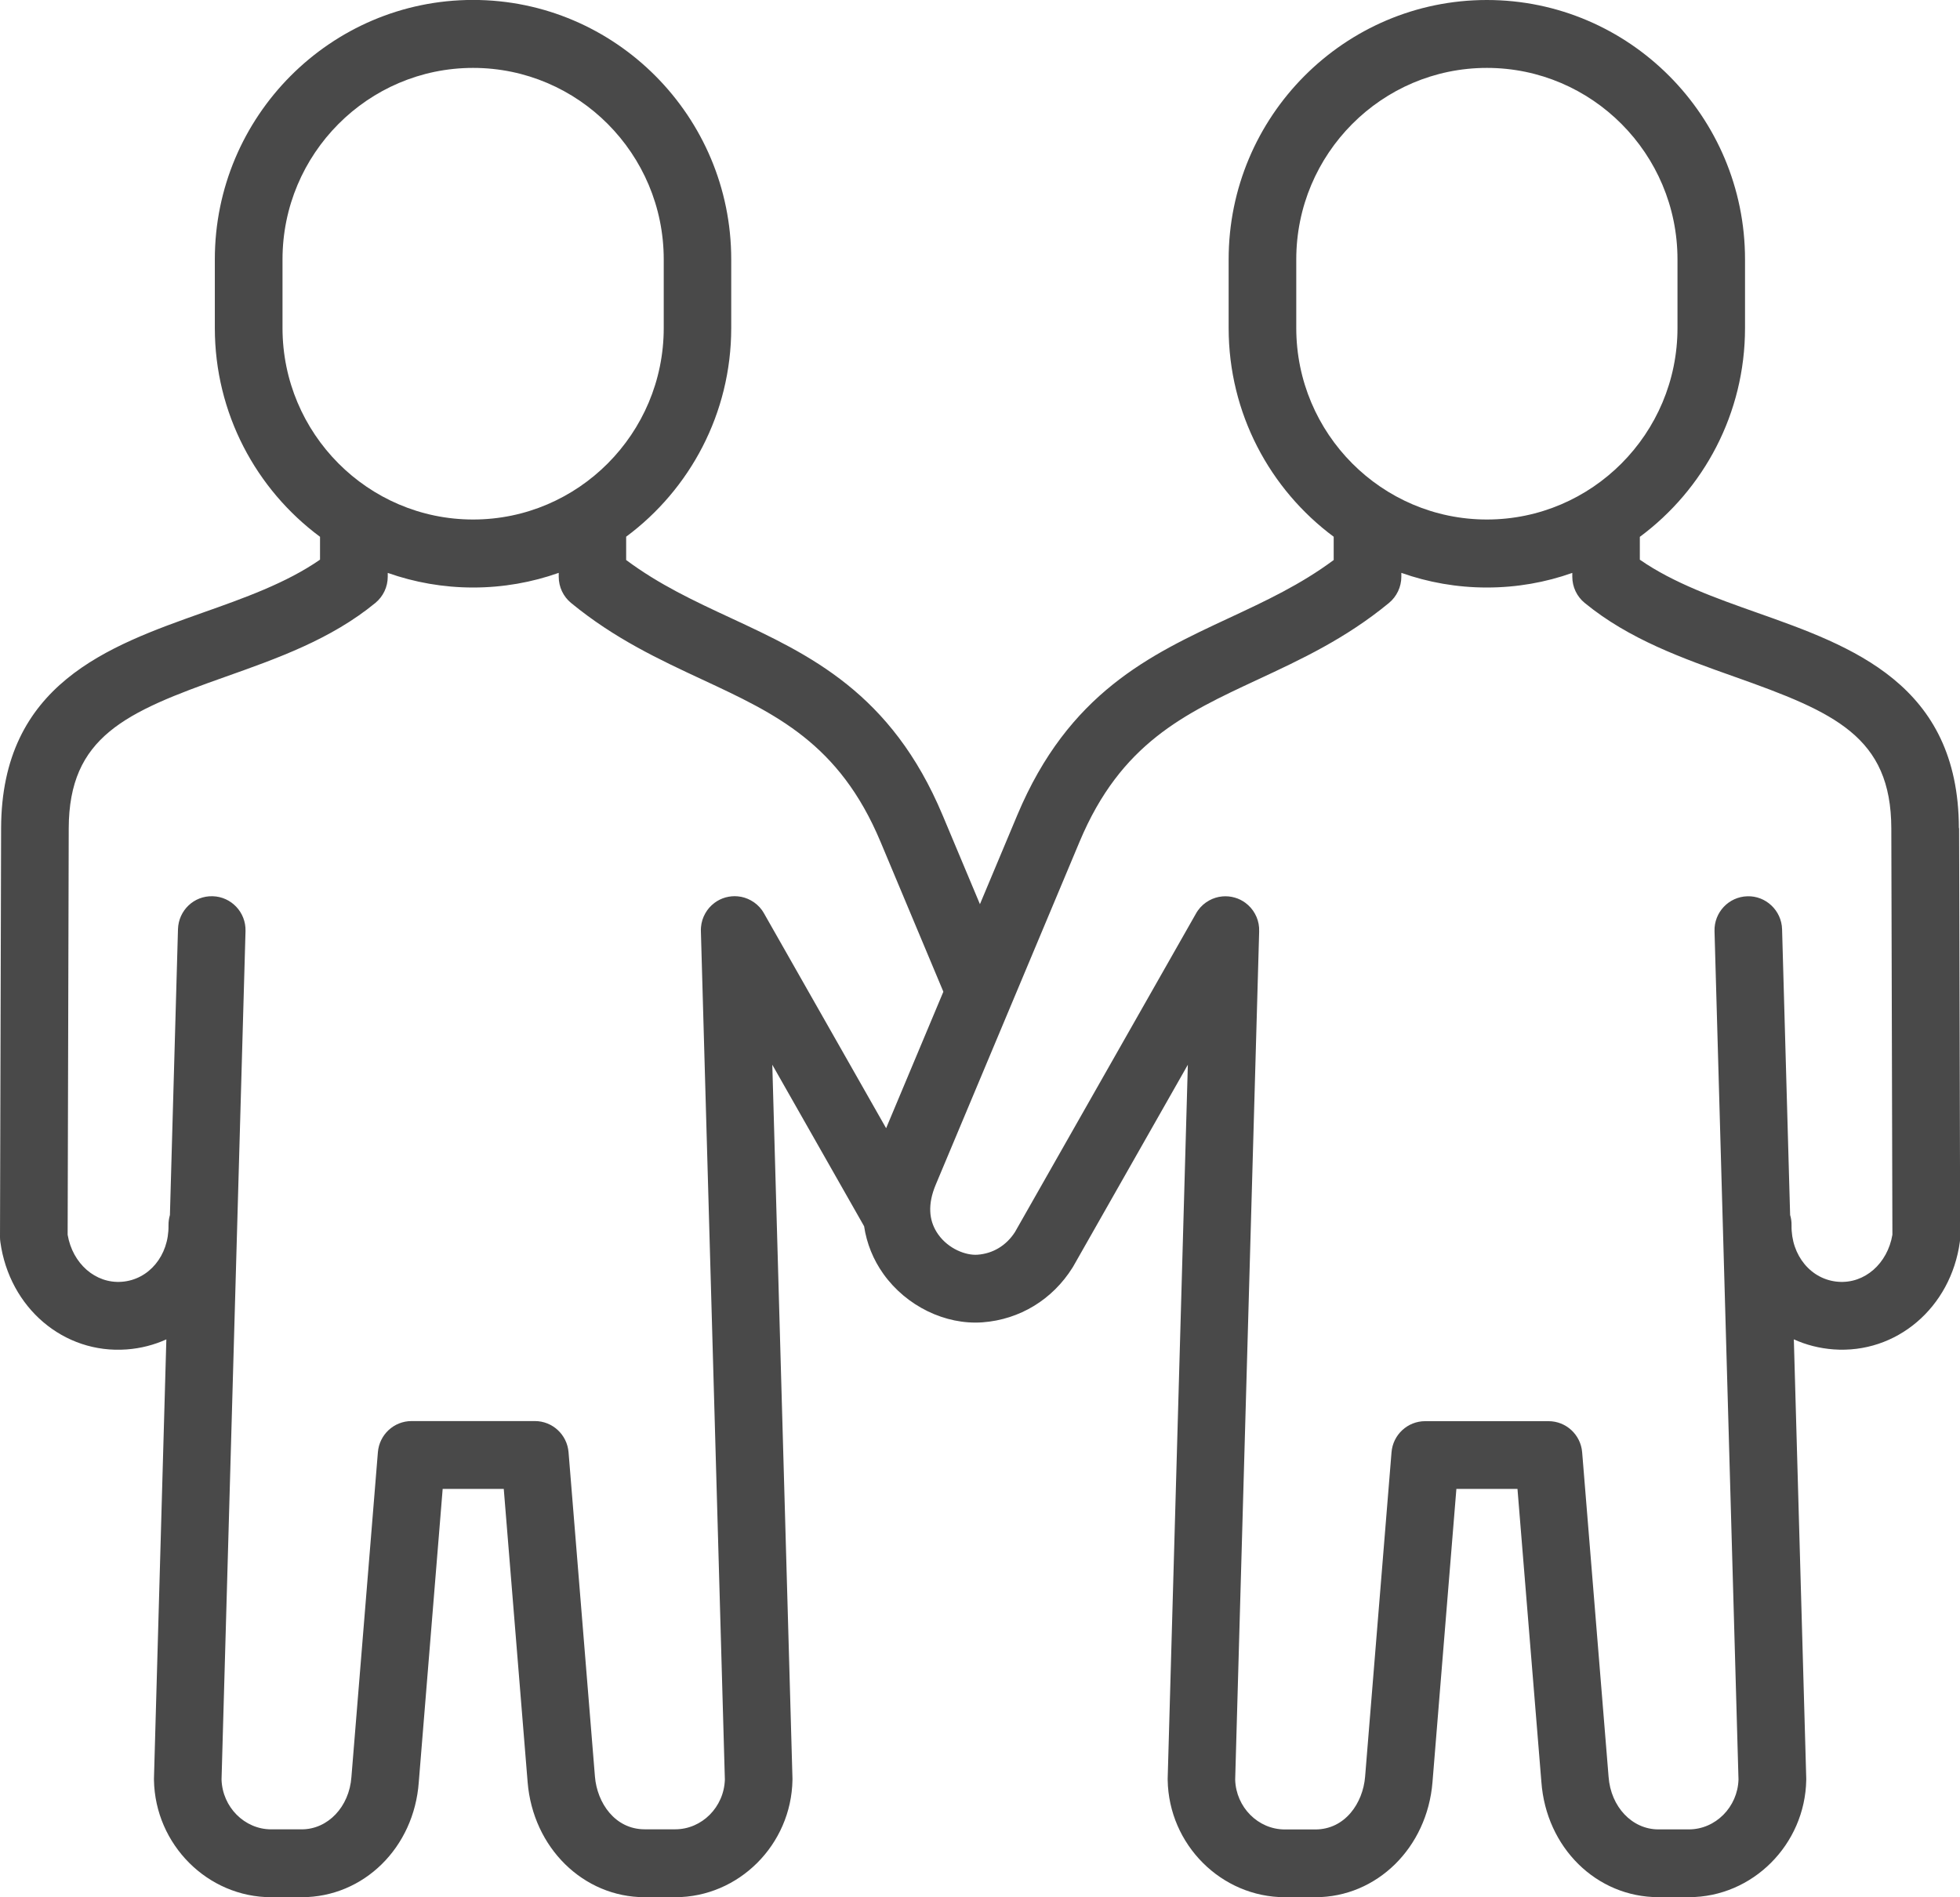 <svg width="94" height="91" viewBox="0 0 94 91" fill="none" xmlns="http://www.w3.org/2000/svg">
<g clip-path="url(#clip0_385_361)">
<path d="M93.947 39.723C93.929 32.809 88.804 30.994 84.28 29.393C82.301 28.693 80.259 27.969 78.645 26.846V25.751C81.704 23.483 83.69 19.836 83.69 15.734V12.442C83.69 5.581 78.136 -0 71.308 -0C64.479 -0 58.925 5.581 58.925 12.442V15.734C58.925 19.834 60.909 23.477 63.963 25.746V26.862C62.374 28.043 60.705 28.822 58.947 29.642C55.164 31.406 51.251 33.229 48.789 39.096L46.997 43.37L45.204 39.096C42.742 33.227 38.831 31.403 35.046 29.642C33.288 28.824 31.619 28.045 30.03 26.862V25.744C33.084 23.477 35.069 19.831 35.069 15.731V12.44C35.069 5.579 29.514 -0.003 22.686 -0.003C15.857 -0.003 10.303 5.579 10.303 12.44V15.731C10.303 19.834 12.291 23.481 15.348 25.748V26.844C13.734 27.967 11.695 28.691 9.713 29.391C5.198 30.994 0.073 32.809 0.053 39.723L0 59.341C0 59.417 0.005 59.492 0.016 59.568C0.45 62.733 3.056 64.952 6.078 64.727C6.757 64.677 7.395 64.509 7.978 64.245L7.384 85.305C7.384 85.331 7.384 85.356 7.384 85.381C7.438 88.48 9.96 91.002 13.007 91.002H14.468C17.442 91.002 19.858 88.625 20.084 85.485L21.23 71.418H24.16L25.305 85.485C25.561 88.629 27.978 91.002 30.922 91.002H32.383C35.432 91.002 37.953 88.48 38.006 85.379C38.006 85.354 38.006 85.331 38.006 85.305L37.039 51.072L41.442 58.819C41.565 59.639 41.876 60.418 42.37 61.11C43.472 62.651 45.337 63.558 47.125 63.427C48.903 63.294 50.476 62.338 51.438 60.802C51.454 60.776 51.468 60.754 51.482 60.728L56.968 51.072L56.001 85.305C56.001 85.331 56.001 85.354 56.001 85.379C56.051 88.48 58.575 91.002 61.624 91.002H63.085C66.032 91.002 68.445 88.629 68.701 85.485L69.847 71.418H72.777L73.923 85.469C74.151 88.622 76.565 91 79.541 91H81.002C84.047 91 86.571 88.478 86.626 85.379C86.626 85.354 86.626 85.329 86.626 85.303L86.031 64.243C86.614 64.509 87.254 64.674 87.931 64.725C90.946 64.948 93.559 62.731 93.993 59.566C94.002 59.49 94.009 59.414 94.009 59.339L93.957 39.721L93.947 39.723ZM62.168 15.734V12.442C62.168 7.377 66.269 3.257 71.31 3.257C76.35 3.257 80.451 7.377 80.451 12.442V15.734C80.451 20.798 76.35 24.919 71.31 24.919C66.269 24.919 62.168 20.798 62.168 15.734ZM13.549 15.734V12.442C13.549 7.377 17.65 3.257 22.69 3.257C27.731 3.257 31.832 7.377 31.832 12.442V15.734C31.832 20.798 27.731 24.919 22.69 24.919C17.65 24.919 13.549 20.798 13.549 15.734ZM42.496 54.113L36.657 43.839C36.623 43.775 36.582 43.713 36.541 43.653C36.397 43.455 36.216 43.299 36.01 43.187C35.821 43.083 35.61 43.014 35.384 42.994C35.187 42.975 34.989 42.994 34.794 43.047C34.6 43.102 34.422 43.191 34.266 43.308C34.081 43.446 33.932 43.618 33.825 43.809C33.711 44.009 33.638 44.236 33.619 44.477C33.612 44.549 33.612 44.62 33.615 44.693L34.764 85.356C34.726 86.677 33.663 87.745 32.383 87.745H30.922C29.489 87.745 28.636 86.472 28.533 85.218L27.267 69.659C27.198 68.814 26.496 68.163 25.653 68.163H19.737C18.893 68.163 18.192 68.814 18.123 69.659L16.854 85.234C16.751 86.668 15.725 87.747 14.468 87.747H13.007C11.727 87.747 10.664 86.677 10.625 85.356L11.775 44.661C11.8 43.763 11.096 43.014 10.202 42.989C9.299 42.962 8.563 43.671 8.536 44.569L8.149 58.28C8.104 58.436 8.079 58.604 8.081 58.776C8.106 60.221 7.144 61.385 5.841 61.482C4.579 61.578 3.479 60.611 3.244 59.226L3.296 39.734C3.308 35.333 6.017 34.16 10.799 32.467C13.295 31.582 15.876 30.668 18.002 28.92C18.379 28.61 18.596 28.149 18.596 27.662V27.48C19.878 27.933 21.257 28.181 22.692 28.181C24.128 28.181 25.511 27.933 26.796 27.478V27.664C26.796 28.153 27.013 28.615 27.39 28.923C29.473 30.634 31.614 31.633 33.688 32.6C37.208 34.24 40.248 35.657 42.224 40.366L45.243 47.569L42.496 54.12V54.113ZM88.162 61.482C86.859 61.385 85.896 60.221 85.921 58.776C85.924 58.604 85.901 58.436 85.853 58.28L85.467 44.572C85.442 43.673 84.687 42.962 83.8 42.991C82.906 43.017 82.202 43.765 82.227 44.663L83.377 85.358C83.336 86.679 82.275 87.749 80.995 87.749H79.535C78.277 87.749 77.251 86.67 77.146 85.223L75.879 69.663C75.811 68.818 75.109 68.168 74.266 68.168H68.35C67.506 68.168 66.804 68.818 66.736 69.663L65.469 85.225C65.366 86.481 64.514 87.752 63.08 87.752H61.62C60.337 87.752 59.277 86.684 59.238 85.363L60.388 44.698C60.39 44.629 60.388 44.562 60.385 44.494C60.367 44.25 60.296 44.023 60.182 43.821C60.072 43.623 59.919 43.446 59.729 43.306C59.578 43.196 59.409 43.108 59.224 43.056C59.021 42.996 58.817 42.98 58.618 42.998C58.394 43.019 58.182 43.086 57.992 43.191C57.782 43.306 57.594 43.469 57.448 43.676C57.411 43.729 57.377 43.782 57.347 43.839L48.677 59.097C48.261 59.743 47.625 60.129 46.882 60.184C46.32 60.225 45.492 59.906 44.999 59.215C44.786 58.916 44.66 58.588 44.624 58.234C44.624 58.193 44.619 58.151 44.615 58.112C44.596 57.717 44.683 57.292 44.873 56.835L51.779 40.366C53.754 35.657 56.794 34.24 60.314 32.6C62.388 31.633 64.532 30.636 66.612 28.923C66.987 28.613 67.207 28.151 67.207 27.664V27.478C68.491 27.933 69.872 28.181 71.31 28.181C72.748 28.181 74.124 27.935 75.406 27.48V27.662C75.406 28.151 75.623 28.613 76.001 28.92C78.129 30.668 80.707 31.582 83.204 32.467C87.988 34.162 90.695 35.333 90.706 39.734L90.758 59.226C90.523 60.611 89.428 61.578 88.162 61.482Z" fill="#494949"/>
</g>
<defs>
<clipPath id="clip0_385_361">
<rect width="94" height="91" fill="white"/>
</clipPath>
</defs>
</svg>

